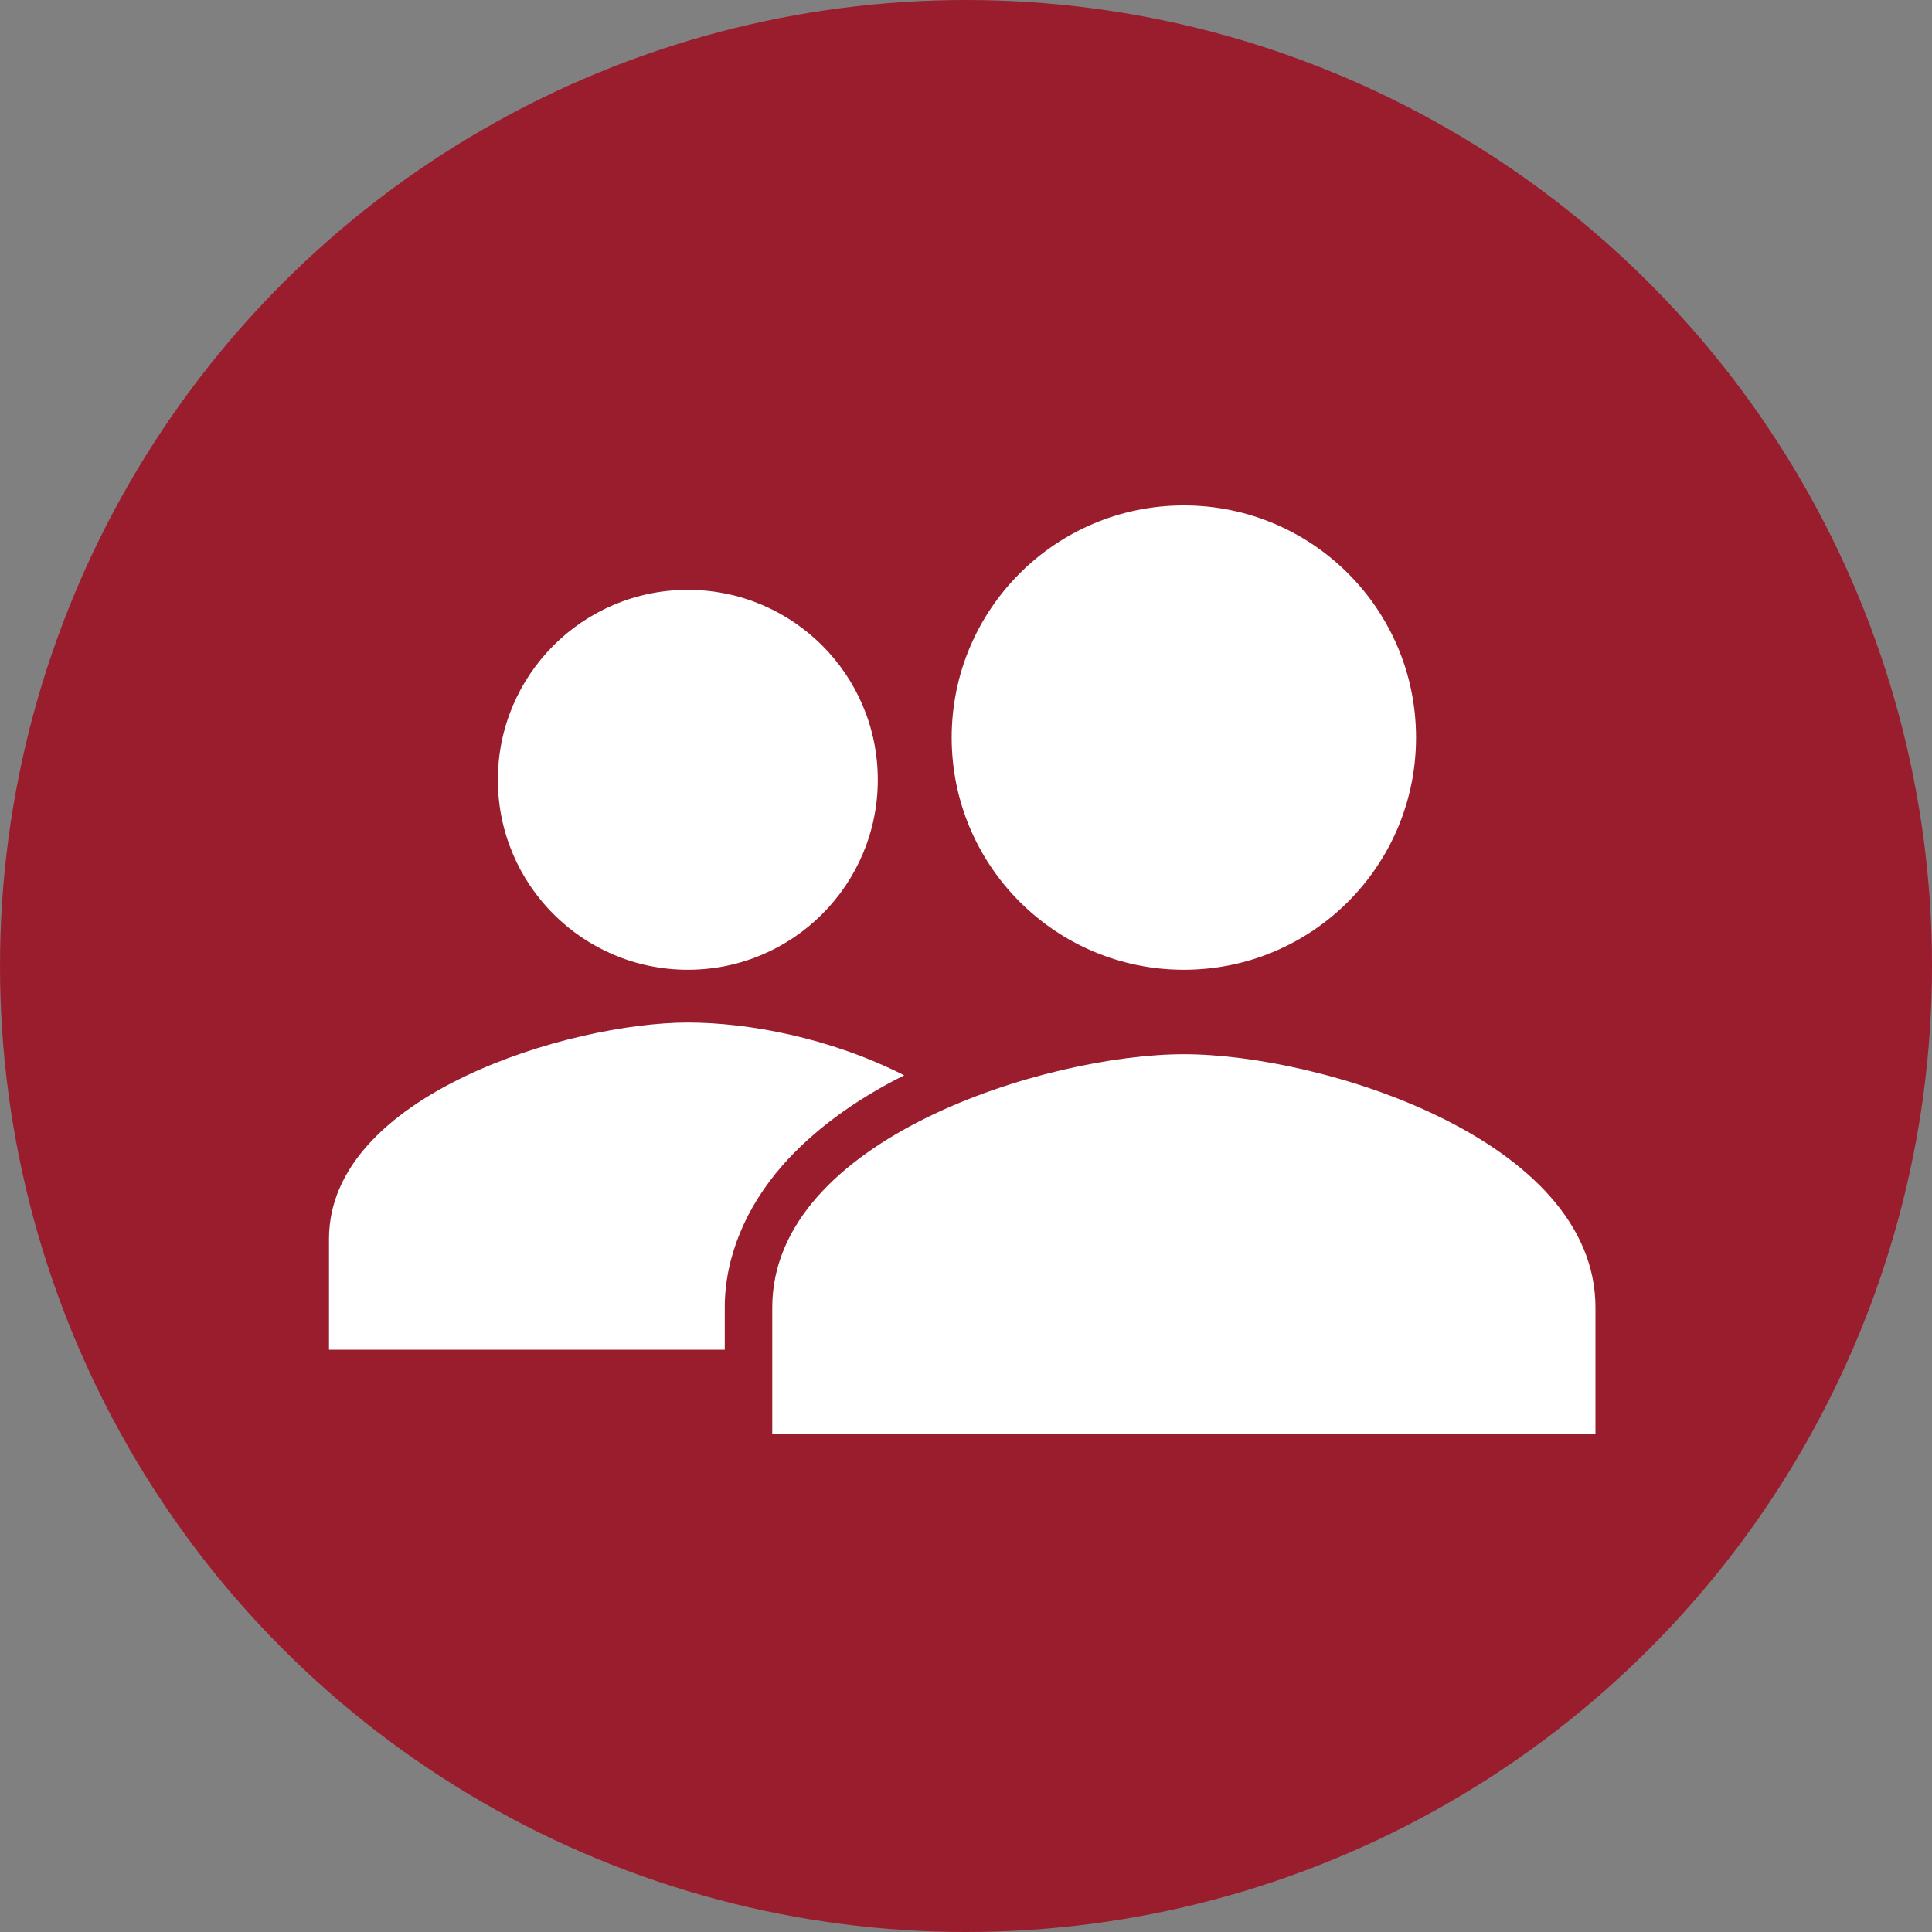 <svg width="256" height="256" viewBox="0 0 256 256" fill="none" xmlns="http://www.w3.org/2000/svg">
<rect x="0" y="0" width="256" height="256" fill="#808080" stroke="none"/>
<g clip-path="url(#clip0_1_32)">
<circle cx="128.001" cy="128" r="128" fill="#9A1D2E"/>
<path d="M91.141 128.5C105.043 128.5 116.312 117.23 116.312 103.328C116.312 89.426 105.043 78.156 91.141 78.156C77.239 78.156 65.969 89.426 65.969 103.328C65.969 117.23 77.239 128.5 91.141 128.5Z" fill="white"/>
<path d="M119.809 142.484C109.964 137.485 99.098 135.492 91.141 135.492C75.555 135.492 43.594 145.051 43.594 164.16V178.844H96.035V173.226C96.035 166.583 98.832 159.923 103.727 154.371C107.632 149.938 113.1 145.823 119.809 142.484Z" fill="white"/>
<path d="M156.867 139.688C138.663 139.688 102.328 150.931 102.328 173.25V190.031H211.406V173.25C211.406 150.931 175.071 139.688 156.867 139.688Z" fill="white"/>
<path d="M156.867 128.5C173.859 128.5 187.633 114.726 187.633 97.734C187.633 80.743 173.859 66.969 156.867 66.969C139.876 66.969 126.102 80.743 126.102 97.734C126.102 114.726 139.876 128.5 156.867 128.5Z" fill="white"/>
</g>
<defs>
<clipPath id="clip0_1_32">
<rect width="256" height="256" fill="white"/>
</clipPath>
</defs>
</svg>

